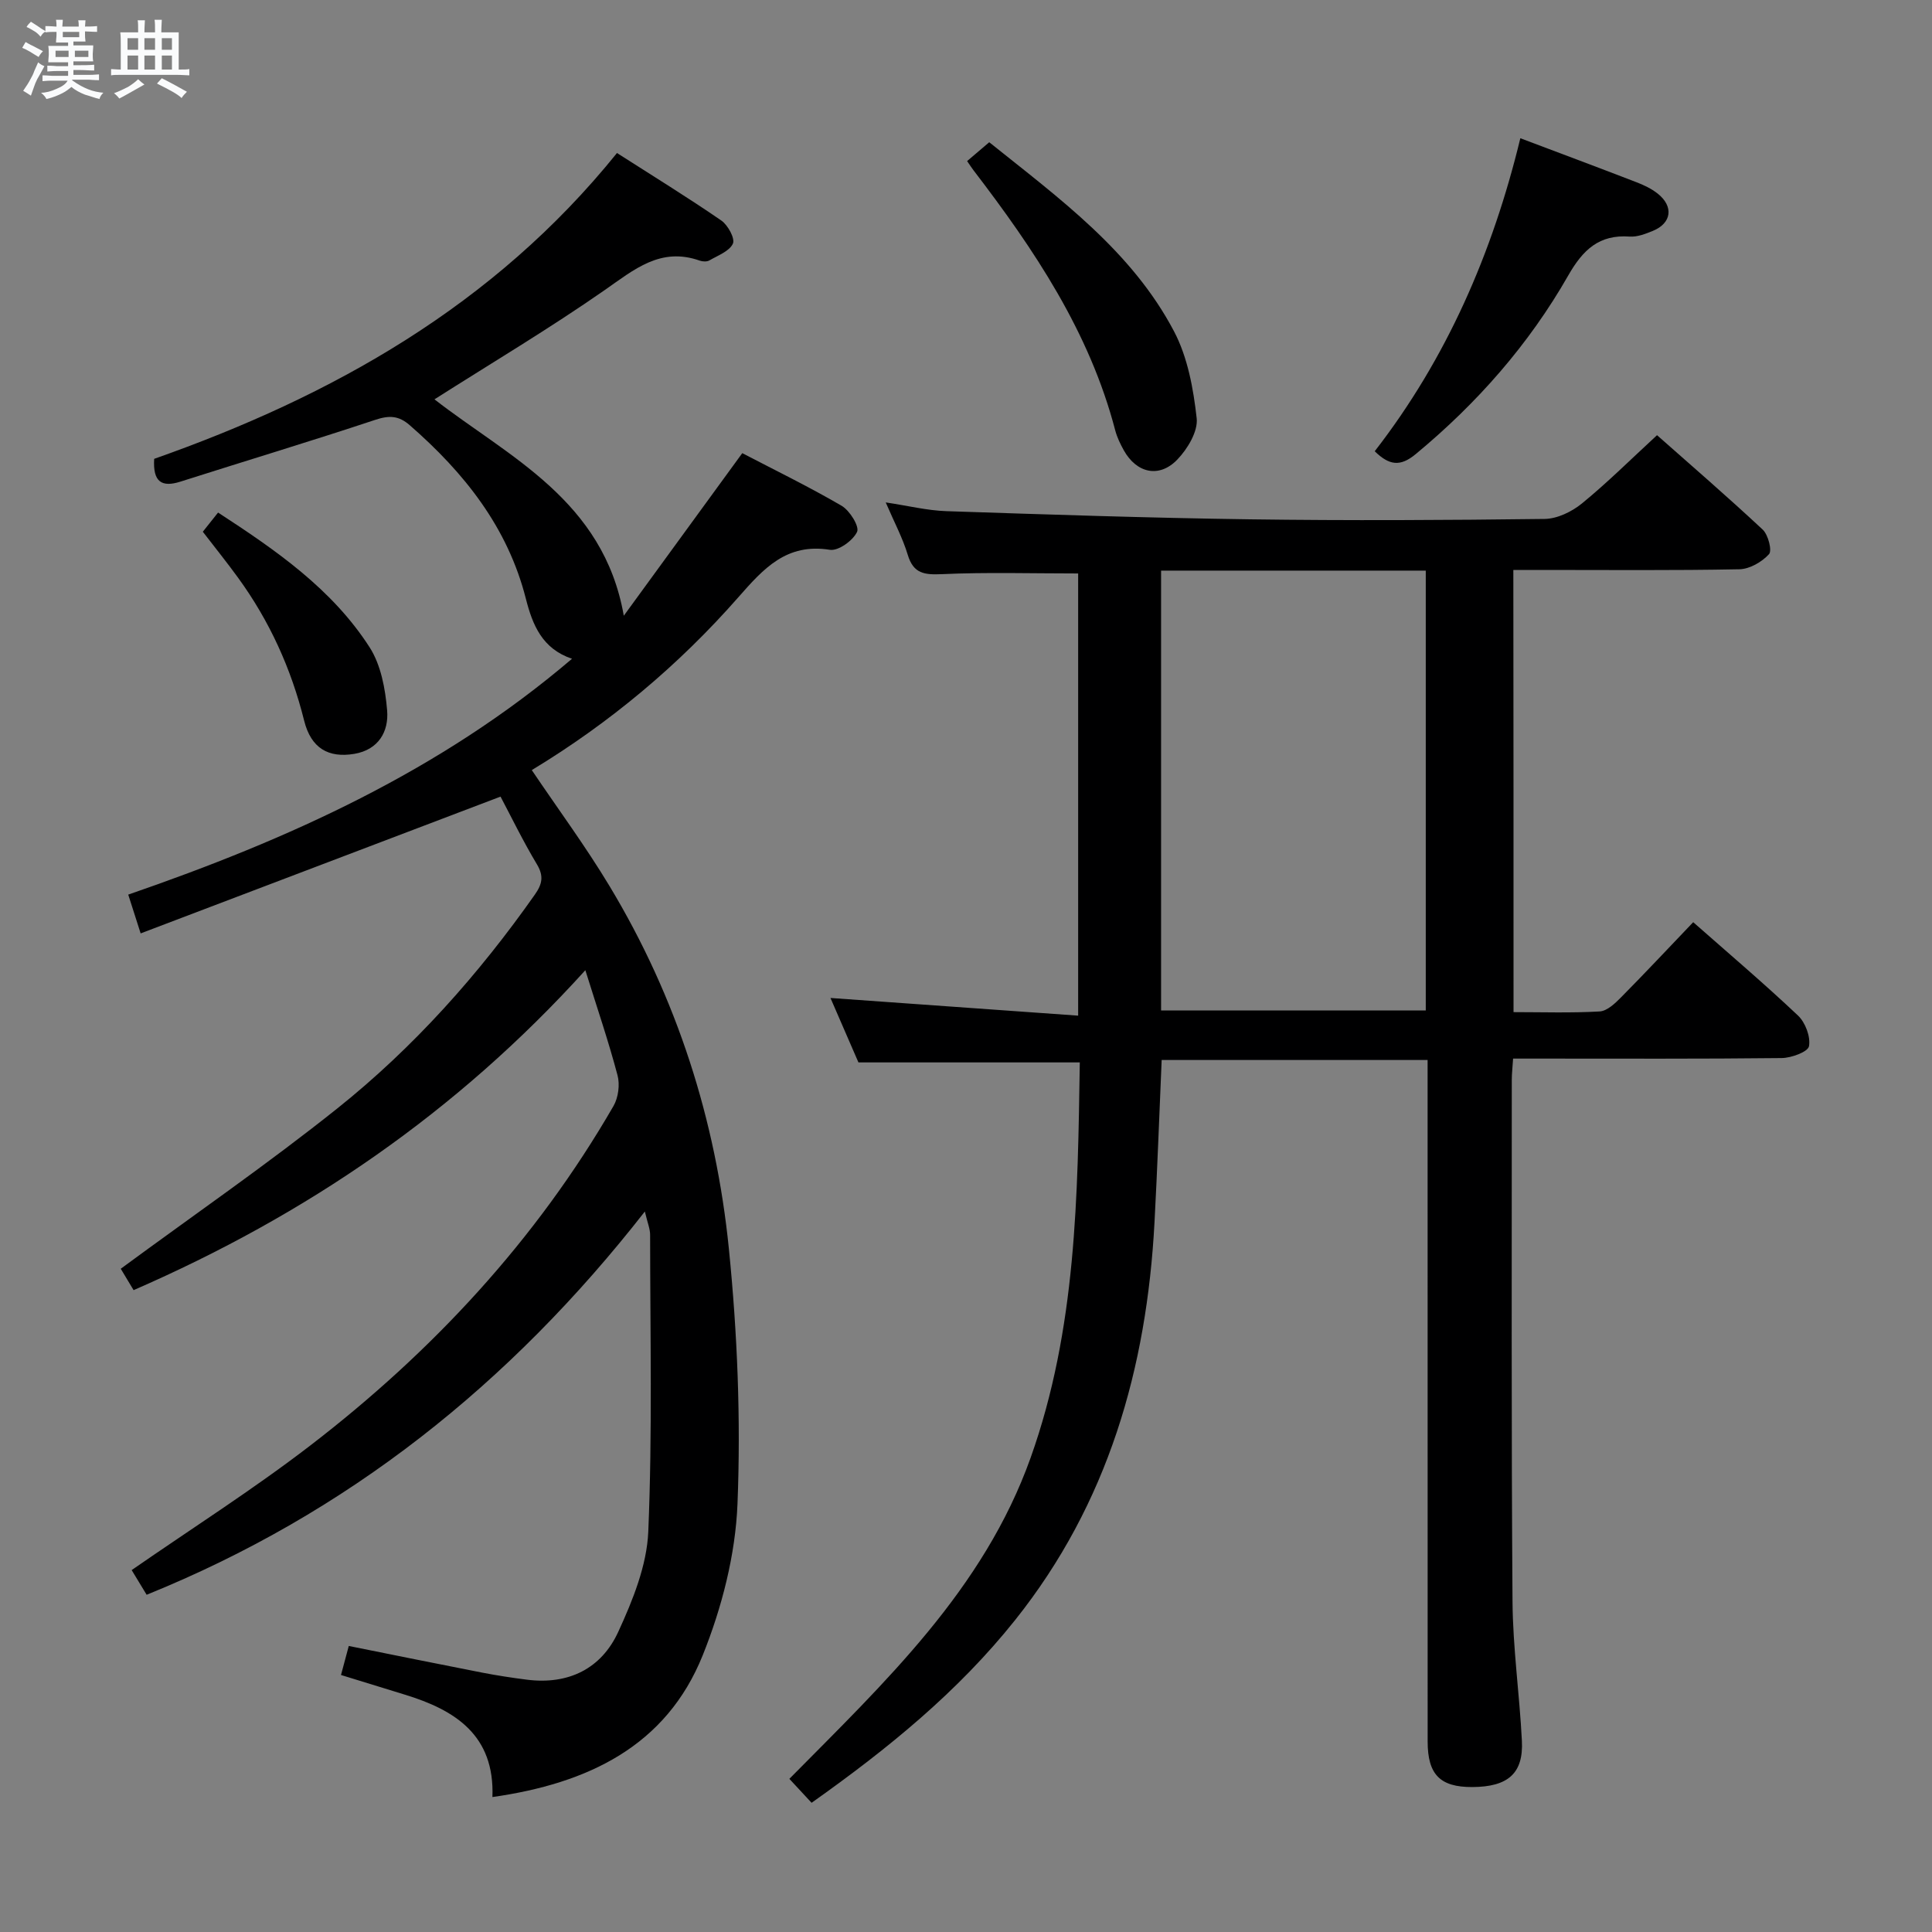 <svg enable-background="new 0 0 400 400" viewBox="0 0 400 400" xmlns="http://www.w3.org/2000/svg"><rect x="0" y="0" width="400" height="400" fill="#808080" stroke="none"/><path d="m6.8 9.5c.6.3 1.3.7 2.1 1.1-.4.4-.7.8-.9 1.2-.7-.4-1.3-.8-1.8-1.1s-1.1-.6-1.6-.8c.2-.4.5-.8.7-1.2.4.2.8.5 1.5.8zm.9 6.9c-.3.6-.5 1.1-.7 1.7s-.4 1.1-.6 1.7c-.6-.4-1.1-.7-1.6-1 .7-1 1.2-1.8 1.5-2.4.3-.5.6-1.1.8-1.7.3-.6.5-1.2.8-1.8.3.3.8.6 1.3.8-.7 1.3-1.2 2.2-1.5 2.7zm.1-11c.4.3 1 .7 1.7 1.1-.5.2-.8.6-1.1 1.1-.5-.6-1-1-1.4-1.2s-.9-.6-1.5-.8c.2-.4.5-.7.9-1.1.5.3.9.6 1.4.9zm10.5 13.1c1 .4 2 .6 3.1.7-.4.4-.7.8-.8 1.3-.9-.2-1.9-.6-3-.9-1-.4-2-.9-2.8-1.6-.5.4-1.1.9-1.9 1.3s-1.9.9-3.3 1.2c-.1-.3-.5-.8-1.1-1.3 1 0 2.1-.3 3.2-.8 1.2-.5 1.9-1 2.3-1.7h-3.2c-.4 0-1 0-2 .1v-1.2c1 0 1.7.1 2 .1h3.3v-1h-2.3c-.2 0-.9 0-2 .1v-1.2c1.2 0 1.9.1 2 .1h2.3v-.8h-4.1c0-.7.1-1.2.1-1.6 0-.5 0-1.1-.1-1.8h4.1v-.7h-2.5c0-.6.1-1.1.1-1.6v-.6h-.5c-.4 0-1 0-1.8.1v-1.3c1.2 0 1.9.1 2.1.1h.2c0-.3 0-.8-.1-1.4h1.4c0 .6-.1 1-.1 1.4h3.4c0-.4 0-.8-.1-1.3h1.5c0 .4-.1.9-.1 1.3.7 0 1.5 0 2.5-.1v1.2c-1 0-1.8-.1-2.5-.1v.6c0 .3 0 .8.1 1.5h-2.5v.8h4.1c0 .7-.1 1.3-.1 1.8s0 1 .1 1.5h-4.1v.8h1.4c.8 0 1.8 0 2.9-.1v1.2c-1 0-1.9-.1-2.8-.1h-1.5v1h3.2c.3 0 1 0 2.1-.1v1.2c-1.1 0-1.8-.1-2.1-.1h-3.4l-.1.1c1.4 1 2.4 1.5 3.4 1.9zm-4.1-6.7v-1.3h-2.7v1.3zm2.2-4.1v-1.1h-3.4v1.1zm1.9 4.1v-1.3h-2.8v1.3z" fill="#fafbfc"/><path d="m37 6.7v2.3 5.4c1 0 1.8 0 2.2-.1v1.3c-.6 0-1.5-.1-2.5-.1h-11.9c-.7 0-1.3 0-1.8.1v-1.3c.5 0 1.1.1 2 .1v-5.2c0-1 0-1.8-.1-2.5h3.7c0-1.3 0-2.1-.1-2.5h1.5c0 .4-.1 1.3-.1 2.5h2.2c0-1.2 0-2.1-.1-2.6h1.5c0 .4-.1 1.3-.1 2.6zm-12.3 13.7c-.3-.4-.7-.8-1.1-1.1 1.1-.4 2.1-.9 2.9-1.3.8-.5 1.5-1 2.1-1.6.4.4.9.8 1.3 1.1-2.5 1.4-4.2 2.4-5.2 2.9zm3.9-10.1v-2.4h-2.2v2.4zm0 4.1v-2.9h-2.2v2.9zm3.5-4.1v-2.4h-2.2v2.4zm0 4.1v-2.9h-2.2v2.9zm.4 2.9 1-1.1c.6.3 1.4.7 2.5 1.3s2 1.1 2.7 1.5c-.4.4-.8.8-1.1 1.3-.8-.8-2.5-1.7-5.1-3zm3.1-7v-2.4h-2.1v2.4zm0 4.1v-2.9h-2.1v2.9z" fill="#fafbfc"/><g fill="#000001"><path d="m313.36 209.55c5.93 0 11.89.2 17.83-.14 1.52-.09 3.17-1.64 4.39-2.88 5.03-5.08 9.91-10.3 14.98-15.6 7.33 6.46 14.69 12.71 21.7 19.33 1.52 1.44 2.63 4.39 2.27 6.35-.21 1.16-3.65 2.43-5.65 2.45-16.66.19-33.33.11-50 .11-1.79 0-3.57 0-5.61 0-.11 1.81-.27 3.1-.27 4.39.01 36-.11 72 .15 107.99.07 9.62 1.45 19.22 1.94 28.85.35 6.76-2.87 9.56-10.29 9.59-6.63.02-9.22-2.57-9.22-9.43-.01-44.83-.01-89.66-.01-134.49 0-2.12 0-4.24 0-6.61-18.71 0-36.77 0-55.06 0-.49 11.38-.89 22.48-1.48 33.57-1.6 30.25-9.62 58.24-28.84 82.36-11.86 14.88-26.39 26.69-42.16 37.86-1.48-1.59-2.91-3.13-4.6-4.96 19.74-19.99 40.2-39.15 49.95-66.48 9.51-26.67 9.75-54.3 10.18-81.85-15.48 0-30.36 0-45.83 0-1.71-3.94-3.74-8.63-5.79-13.34 17.13 1.22 34 2.43 51.28 3.66 0-31.5 0-61.72 0-91.55-9.6 0-18.91-.28-28.18.14-3.65.16-5.92-.08-7.1-4-1.04-3.46-2.78-6.71-4.56-10.85 4.64.69 8.59 1.68 12.56 1.81 20.95.7 41.9 1.4 62.86 1.69 20.33.28 40.67.18 60.99-.08 2.62-.03 5.65-1.5 7.74-3.21 5.26-4.3 10.09-9.11 15.54-14.13 6.85 6.06 14.5 12.66 21.88 19.55 1.14 1.07 1.98 4.35 1.3 5.09-1.47 1.61-3.99 3.07-6.11 3.12-13.66.27-27.33.14-41 .14-1.82 0-3.64 0-5.82 0 .04 30.48.04 60.71.04 91.55zm-72.97-91.41v91.06h54.8c0-30.57 0-60.75 0-91.06-18.35 0-36.31 0-54.8 0z"/><path d="m133.51 250.83c-27.86 35.66-61.5 62.49-103.15 79.35-1.21-1.99-2.31-3.8-3.1-5.11 12.48-8.65 25.12-16.68 36.95-25.77 25.31-19.45 46.77-42.53 62.81-70.32 1-1.74 1.35-4.42.83-6.36-1.85-7-4.2-13.87-6.66-21.75-26.67 29.47-57.85 50.7-93.53 66.24-1.13-1.88-2.12-3.51-2.66-4.43 15.27-11.24 30.47-21.72 44.86-33.21 15.8-12.62 29.22-27.68 40.88-44.26 1.51-2.15 1.89-3.81.43-6.25-2.89-4.82-5.35-9.9-7.54-14.03-24.91 9.47-49.48 18.8-74.51 28.32-1.07-3.33-1.7-5.31-2.57-8.03 33.08-11.41 64.59-25.55 91.88-48.83-6.17-2.07-8.17-6.99-9.56-12.45-3.76-14.79-12.77-26.08-24.03-35.9-2.31-2.02-4.28-2.07-7.17-1.11-13.37 4.44-26.86 8.5-40.29 12.78-3.91 1.25-5.75.07-5.46-4.71 36.81-12.97 70.32-31.69 95.82-63.32 7.48 4.79 14.66 9.2 21.59 13.97 1.37.94 2.89 3.73 2.41 4.79-.72 1.58-3.11 2.45-4.88 3.48-.5.29-1.38.25-1.96.05-8.14-2.89-13.59 1.83-19.72 6.1-11.42 7.95-23.41 15.09-35.23 22.61 15.31 11.9 35 20.83 39.2 44.8 8.04-11.04 16.09-22.08 24.53-33.66 6.56 3.42 13.71 6.9 20.56 10.89 1.68.98 3.73 4.28 3.21 5.4-.84 1.8-3.88 4-5.63 3.72-8.99-1.43-13.72 3.87-18.94 9.81-12.36 14.08-26.65 26.04-42.78 35.8 5.45 8.08 11.16 15.81 16.09 24 13.94 23.13 22.03 48.42 24.72 75.14 1.76 17.49 2.48 35.22 1.78 52.77-.42 10.55-3.23 21.46-7.18 31.31-7.58 18.9-23.82 26.59-43.56 29.4.49-12.78-7.67-18.01-18.13-21.2-4.26-1.3-8.51-2.62-13.22-4.07.56-2.07 1.05-3.9 1.61-6.01 9.38 1.88 18.44 3.73 27.52 5.5 3.09.6 6.22 1.08 9.35 1.48 8.6 1.09 15.42-2.26 18.93-9.92 3-6.53 5.92-13.73 6.21-20.75.86-20.4.39-40.86.38-61.3.04-1.28-.53-2.57-1.09-4.96z"/><path d="m314.77 28.62c8.54 3.22 16.31 6.12 24.05 9.11 1.53.59 3.09 1.33 4.37 2.34 3.37 2.66 2.92 6.13-.98 7.73-1.52.62-3.23 1.29-4.8 1.18-6.33-.46-9.68 2.73-12.72 8.05-8.15 14.28-18.89 26.49-31.61 37.01-3.2 2.64-5.46 2.31-8.46-.61 14.9-19.21 24.4-41.07 30.15-64.81z"/><path d="m204.81 29.45c14.57 11.68 29.53 22.54 38.27 39.17 2.82 5.37 4 11.86 4.68 17.98.3 2.71-1.89 6.35-4.01 8.55-3.75 3.9-8.44 2.81-11.08-1.92-.72-1.3-1.39-2.68-1.77-4.11-5.32-20.4-16.77-37.44-29.35-53.87-.4-.52-.75-1.08-1.32-1.9 1.51-1.28 2.97-2.52 4.58-3.9z"/><path d="m41.99 110.09c1.07-1.34 1.97-2.47 3.16-3.97 11.98 7.8 23.6 15.81 31.37 27.89 2.35 3.66 3.26 8.61 3.63 13.07.37 4.36-1.77 8.15-6.8 9-5.33.89-8.95-1.14-10.38-6.88-2.69-10.79-7.17-20.64-13.68-29.59-2.24-3.08-4.63-6.06-7.3-9.52z"/></g></svg>
